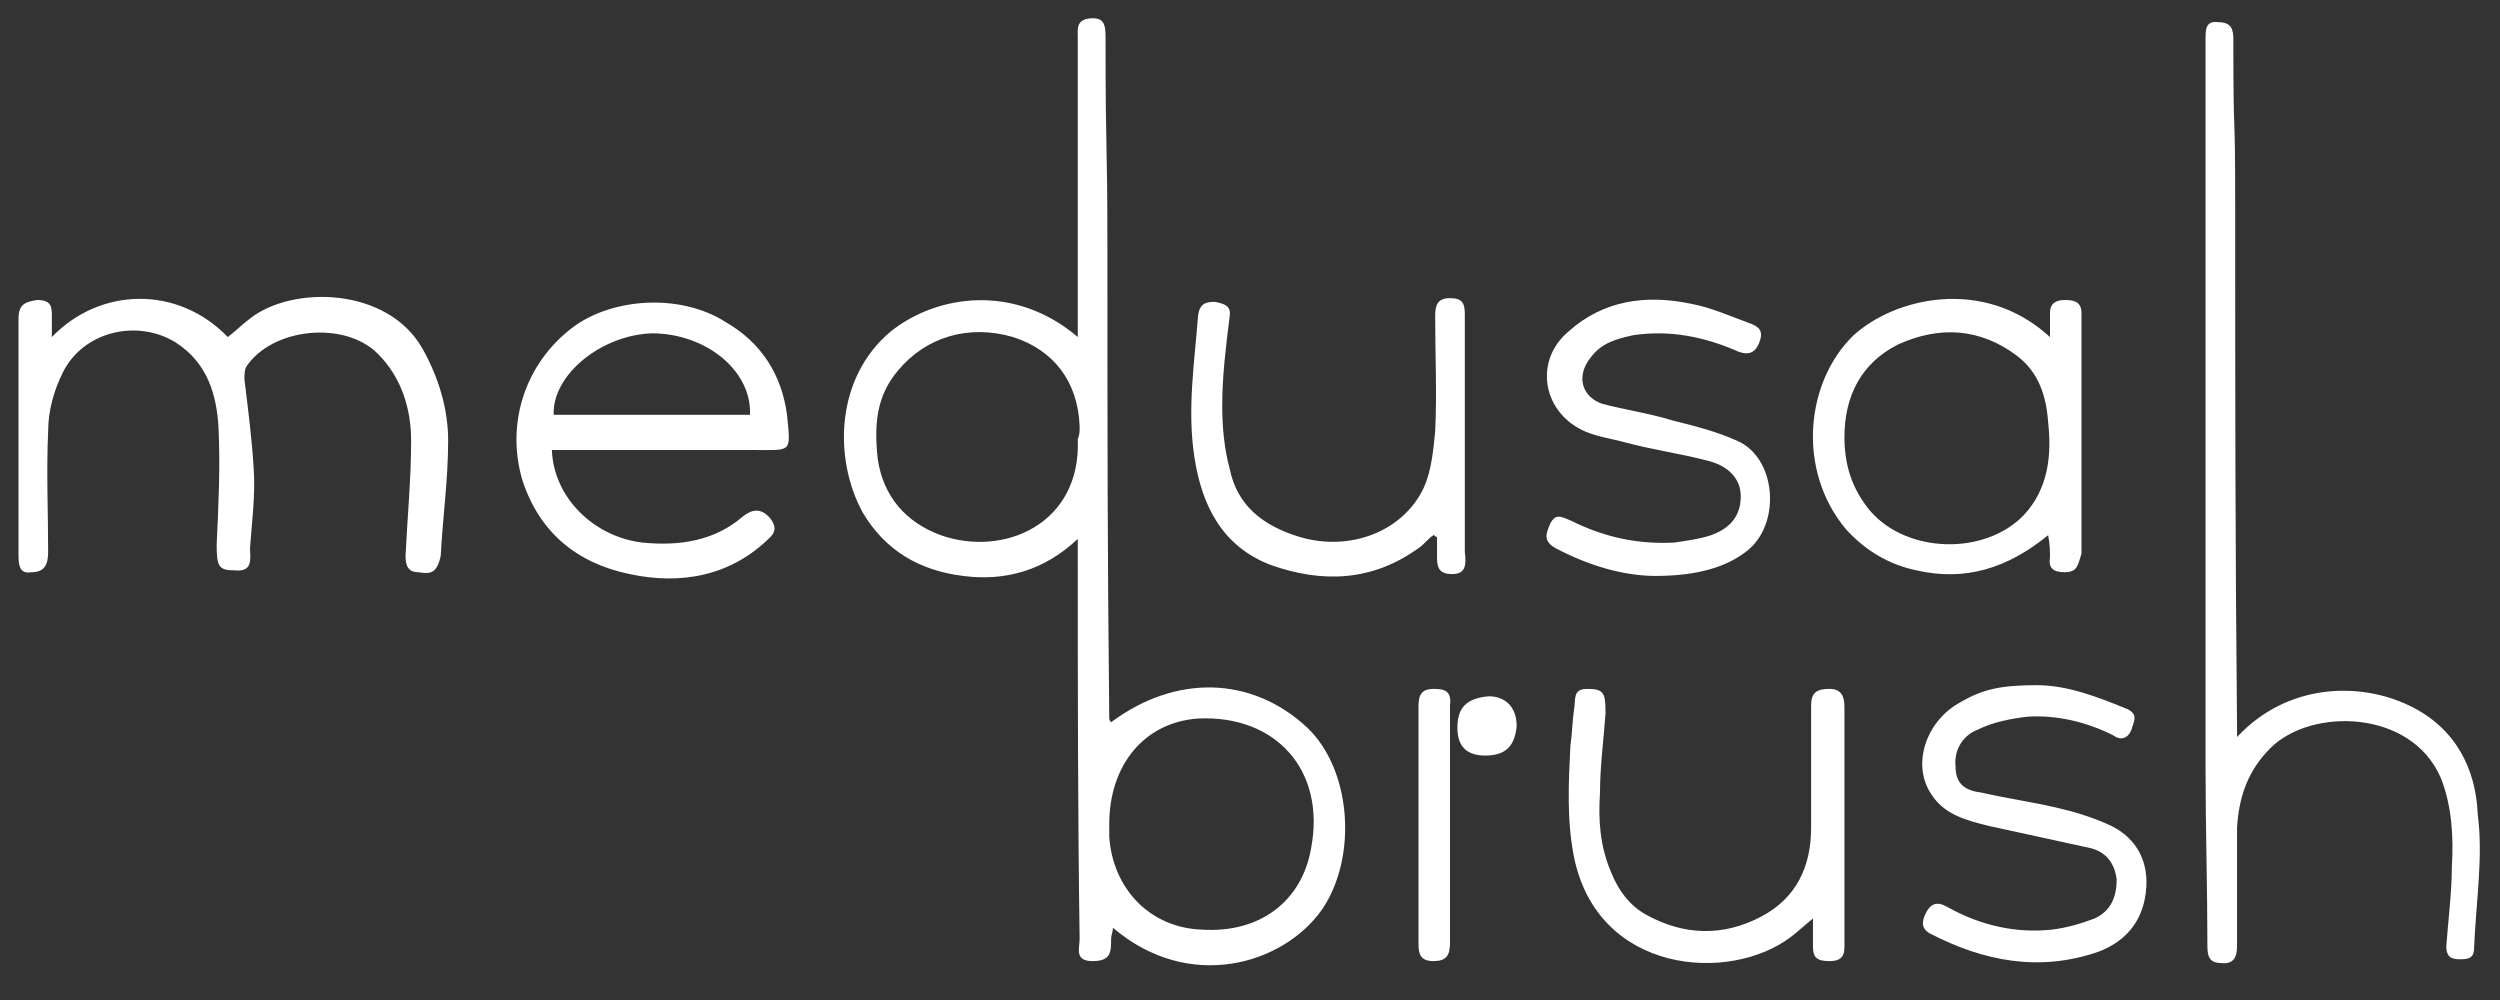 <svg id="Layer_1" xmlns="http://www.w3.org/2000/svg" viewBox="0 0 135 54">
    <rect x="0" y="0" width="135" height="54" fill="#333333" stroke="none"/>
    <style>
        .st0{fill:#fff}
    </style>
    <switch>
        <g>
            <path class="st0" d="M133.6 51.2c0 .6-.4.6-.8.6-.5 0-.7-.2-.7-.7.1-1.4.3-2.9.3-4.3.1-1.6 0-3.3-.6-4.8-1.6-3.7-7-3.8-9.2-1.6-1.2 1.2-1.7 2.6-1.8 4.3v6.4c0 .6-.2 1-.9.9-.6 0-.7-.4-.7-.9 0-3.2-.1-6.4-.1-9.6V3.1v-1c0-.5 0-1 .7-.9.7 0 .8.4.8.9 0 6.2.1 2.9.1 9.1 0 10.3 0 17.8.1 28.1v.5c2.7-2.9 6.6-3 9.3-1.7 2.5 1.2 3.6 3.4 3.7 5.9.3 2.3-.1 4.7-.2 7.2zM107 42.8c1.3.3 2.7.5 4 .8.9.2 1.9.5 2.8.9 1.4.6 2.2 1.8 2.1 3.4-.1 1.7-1 2.9-2.6 3.5-3.2 1.1-6.2.5-9.1-1-.5-.3-.4-.7-.2-1.1.3-.6.7-.6 1.2-.3 1.8 1 3.7 1.4 5.6 1.2.8-.1 1.5-.3 2.3-.6.9-.4 1.2-1.2 1.2-2.1-.1-.9-.6-1.5-1.4-1.7-1.8-.4-3.7-.8-5.5-1.2-1.2-.3-2.4-.6-3.1-1.7-1.1-1.6-.3-4 1.6-5 1.2-.7 2.2-.9 4.1-.9 1.6 0 3.2.6 4.9 1.3.6.3.3.7.2 1.1-.2.5-.6.6-1 .3-1.4-.7-3-1.1-4.6-1-.9.1-1.9.3-2.7.7-.8.3-1.3 1.1-1.2 2 0 1 .6 1.3 1.4 1.4zm4.5-11.9c-.6 0-.9-.2-.8-.8 0-.3 0-.7-.1-1.2-2.2 1.8-4.5 2.5-7.1 1.9-1.5-.3-2.8-1.1-3.8-2.2-2.7-3.2-2.2-8 .4-10.5 2.2-2 7-3.2 10.6.1v-1.3c0-.5.3-.7.8-.7s.9.1.9.7v13c-.2.6-.2 1-.9 1zm-.9-8.1c-.1-1.4-.5-2.7-1.7-3.6-2-1.5-4.2-1.6-6.4-.6-2 1-2.9 2.8-2.9 5 0 1.5.4 2.8 1.4 4 2 2.3 6.2 2.4 8.3.2 1.3-1.4 1.5-3.2 1.3-5zM98.8 37.2c.7 0 .8.5.8 1v12.6c0 .5.1 1.1-.8 1.1-.7 0-.9-.2-.9-.8v-1.5c-.5.4-.8.7-1.2 1-3.3 2.5-10.4 2-11.7-4.3-.4-2-.3-4-.2-6 .1-.7.1-1.3.2-2 .1-.5-.1-1.1.7-1.1.9 0 1 .2 1 1.3-.1 1.4-.3 2.9-.3 4.3-.1 1.5 0 2.9.6 4.3.4 1 1 1.8 1.9 2.3 2 1.1 4.1 1.2 6.2.1 1.9-1 2.7-2.7 2.7-4.8v-6.6c0-.7.3-.9 1-.9zm-8.5-14.5c1.2.3 2.4.6 3.5 1.1 2.1.9 2.4 4.4.6 5.9-1.1.9-2.7 1.4-5 1.4-1.8 0-3.7-.6-5.4-1.5-.7-.4-.5-.8-.3-1.3.3-.6.6-.4 1.1-.2 1.8.9 3.6 1.3 5.6 1.2.7-.1 1.4-.2 2-.4 1.1-.4 1.6-1.1 1.6-2.1 0-.9-.6-1.6-1.7-1.9-1.5-.4-3-.6-4.5-1-.7-.2-1.5-.3-2.2-.6-2.3-1-2.8-3.8-.9-5.4 1.9-1.7 4.2-2 6.6-1.5 1.1.2 2.2.7 3.3 1.1.5.2.6.5.4 1s-.5.7-1.1.5c-1.8-.8-3.7-1.2-5.7-.9-.9.2-1.7.4-2.3 1.2-.8 1-.5 2.1.6 2.5 1.1.3 2.5.5 3.8.9zM80.2 40.8c-1 0-1.5-.5-1.5-1.5 0-1.1.5-1.6 1.7-1.7.9 0 1.5.6 1.5 1.6-.1 1.1-.6 1.6-1.7 1.6zM78.4 31c-.8 0-.8-.5-.8-1v-1c-.1 0-.1-.1-.2-.1-.3.2-.5.5-.8.7-2.5 1.8-5.2 1.9-8 .9-2.6-1-3.7-3.2-4.1-5.8s0-5.1.2-7.7c.1-.6.4-.7.9-.7.5.1.9.2.8.8-.2 1.6-.4 3.2-.4 4.8 0 1.1.1 2.3.4 3.4.4 2 1.8 3.1 3.8 3.7 2.7.8 5.6-.3 6.7-2.7.4-.9.5-2 .6-3 .1-2.1 0-4.1 0-6.2 0-.6.1-1 .8-1 .7 0 .8.3.8.9v12.8c.1.8 0 1.2-.7 1.2zm-7.8 8.3c2.4 2.3 2.7 7 .8 9.8-2.1 3-7.2 4.5-11.3 1 0 .2-.1.4-.1.6 0 .7 0 1.2-1 1.2s-.7-.7-.7-1.2c-.1-6.8-.1-13.7-.1-20.5v-1.1c-1.8 1.7-3.9 2.3-6.2 2-2.4-.3-4.2-1.4-5.4-3.4-1.6-2.9-1.5-7.3 1.5-9.8 2.5-2 6.7-2.6 10.1.3v-5.3V2c0-.4-.1-.9.6-1 .8-.1.9.3.9 1 0 7.2.1 4.7.1 11.9 0 9.3 0 15.7.1 24.9 0 0 0 .1.1.2 3.5-2.6 7.6-2.5 10.6.3zM58.3 23c-.1-2.4-1.4-4.1-3.6-4.8-2.4-.7-4.7 0-6.2 1.8-1.2 1.4-1.3 3-1.1 4.8.3 2 1.5 3.4 3.4 4.1 3.4 1.2 7.6-.6 7.4-5.2.1-.2.1-.4.1-.7zm1.6 21.5v.7c.2 2.8 2.2 4.9 5 5 3.1.2 5.4-1.5 5.9-4.4.8-4.2-1.9-7.2-6.1-7-2.9.2-4.8 2.5-4.8 5.7zM40.6 24.3H29.8c.1 2.6 2.3 4.7 4.9 5 2 .2 3.9-.1 5.4-1.4.5-.4 1-.5 1.5.1.3.4.3.7 0 1-2.1 2.1-4.8 2.6-7.6 2-2.9-.6-4.9-2.3-5.8-5.1-.9-3.1.2-6.3 2.7-8.2 2.1-1.6 5.8-1.9 8.3-.3 1.9 1.1 3 2.8 3.3 5 .2 2.1.3 1.9-1.9 1.9zM35.2 18c-2.8.1-5.4 2.3-5.3 4.4h10.6c.1-2.4-2.4-4.4-5.3-4.4zM22.6 30.9c-.6 0-.7-.4-.7-.9.1-2.1.3-4.1.3-6.2 0-1.7-.5-3.4-1.8-4.7-1.8-1.8-5.7-1.4-7.1.7-.1.2-.1.4-.1.7.2 1.6.4 3.2.5 4.8.1 1.4-.1 2.9-.2 4.3 0 .5.2 1.3-.8 1.2-.9 0-1-.2-1-1.4.1-2.1.2-4.2.1-6.3-.1-1.8-.6-3.5-2.3-4.6-2.1-1.3-5-.6-6.1 1.6-.5 1-.8 2.1-.8 3.2-.1 2.2 0 4.3 0 6.5 0 .7-.2 1.1-.9 1.1-.6.1-.7-.3-.7-.9V17.2c0-.8.4-.9 1-1 .8 0 .8.4.8.9v1.1c2.6-2.7 6.8-2.8 9.5 0 .4-.3.8-.7 1.2-1 2.3-1.8 7.4-1.7 9.3 1.6.9 1.6 1.4 3.3 1.4 5 0 2.1-.3 4.2-.4 6.2-.2 1-.6 1-1.2.9zm54.8 6.3c.6 0 1 .1.9.9v12.8c0 .7-.2 1-.9 1s-.8-.4-.8-.9V38.1c0-.6.2-.9.8-.9z"/>
        </g>
    </switch>
</svg>
